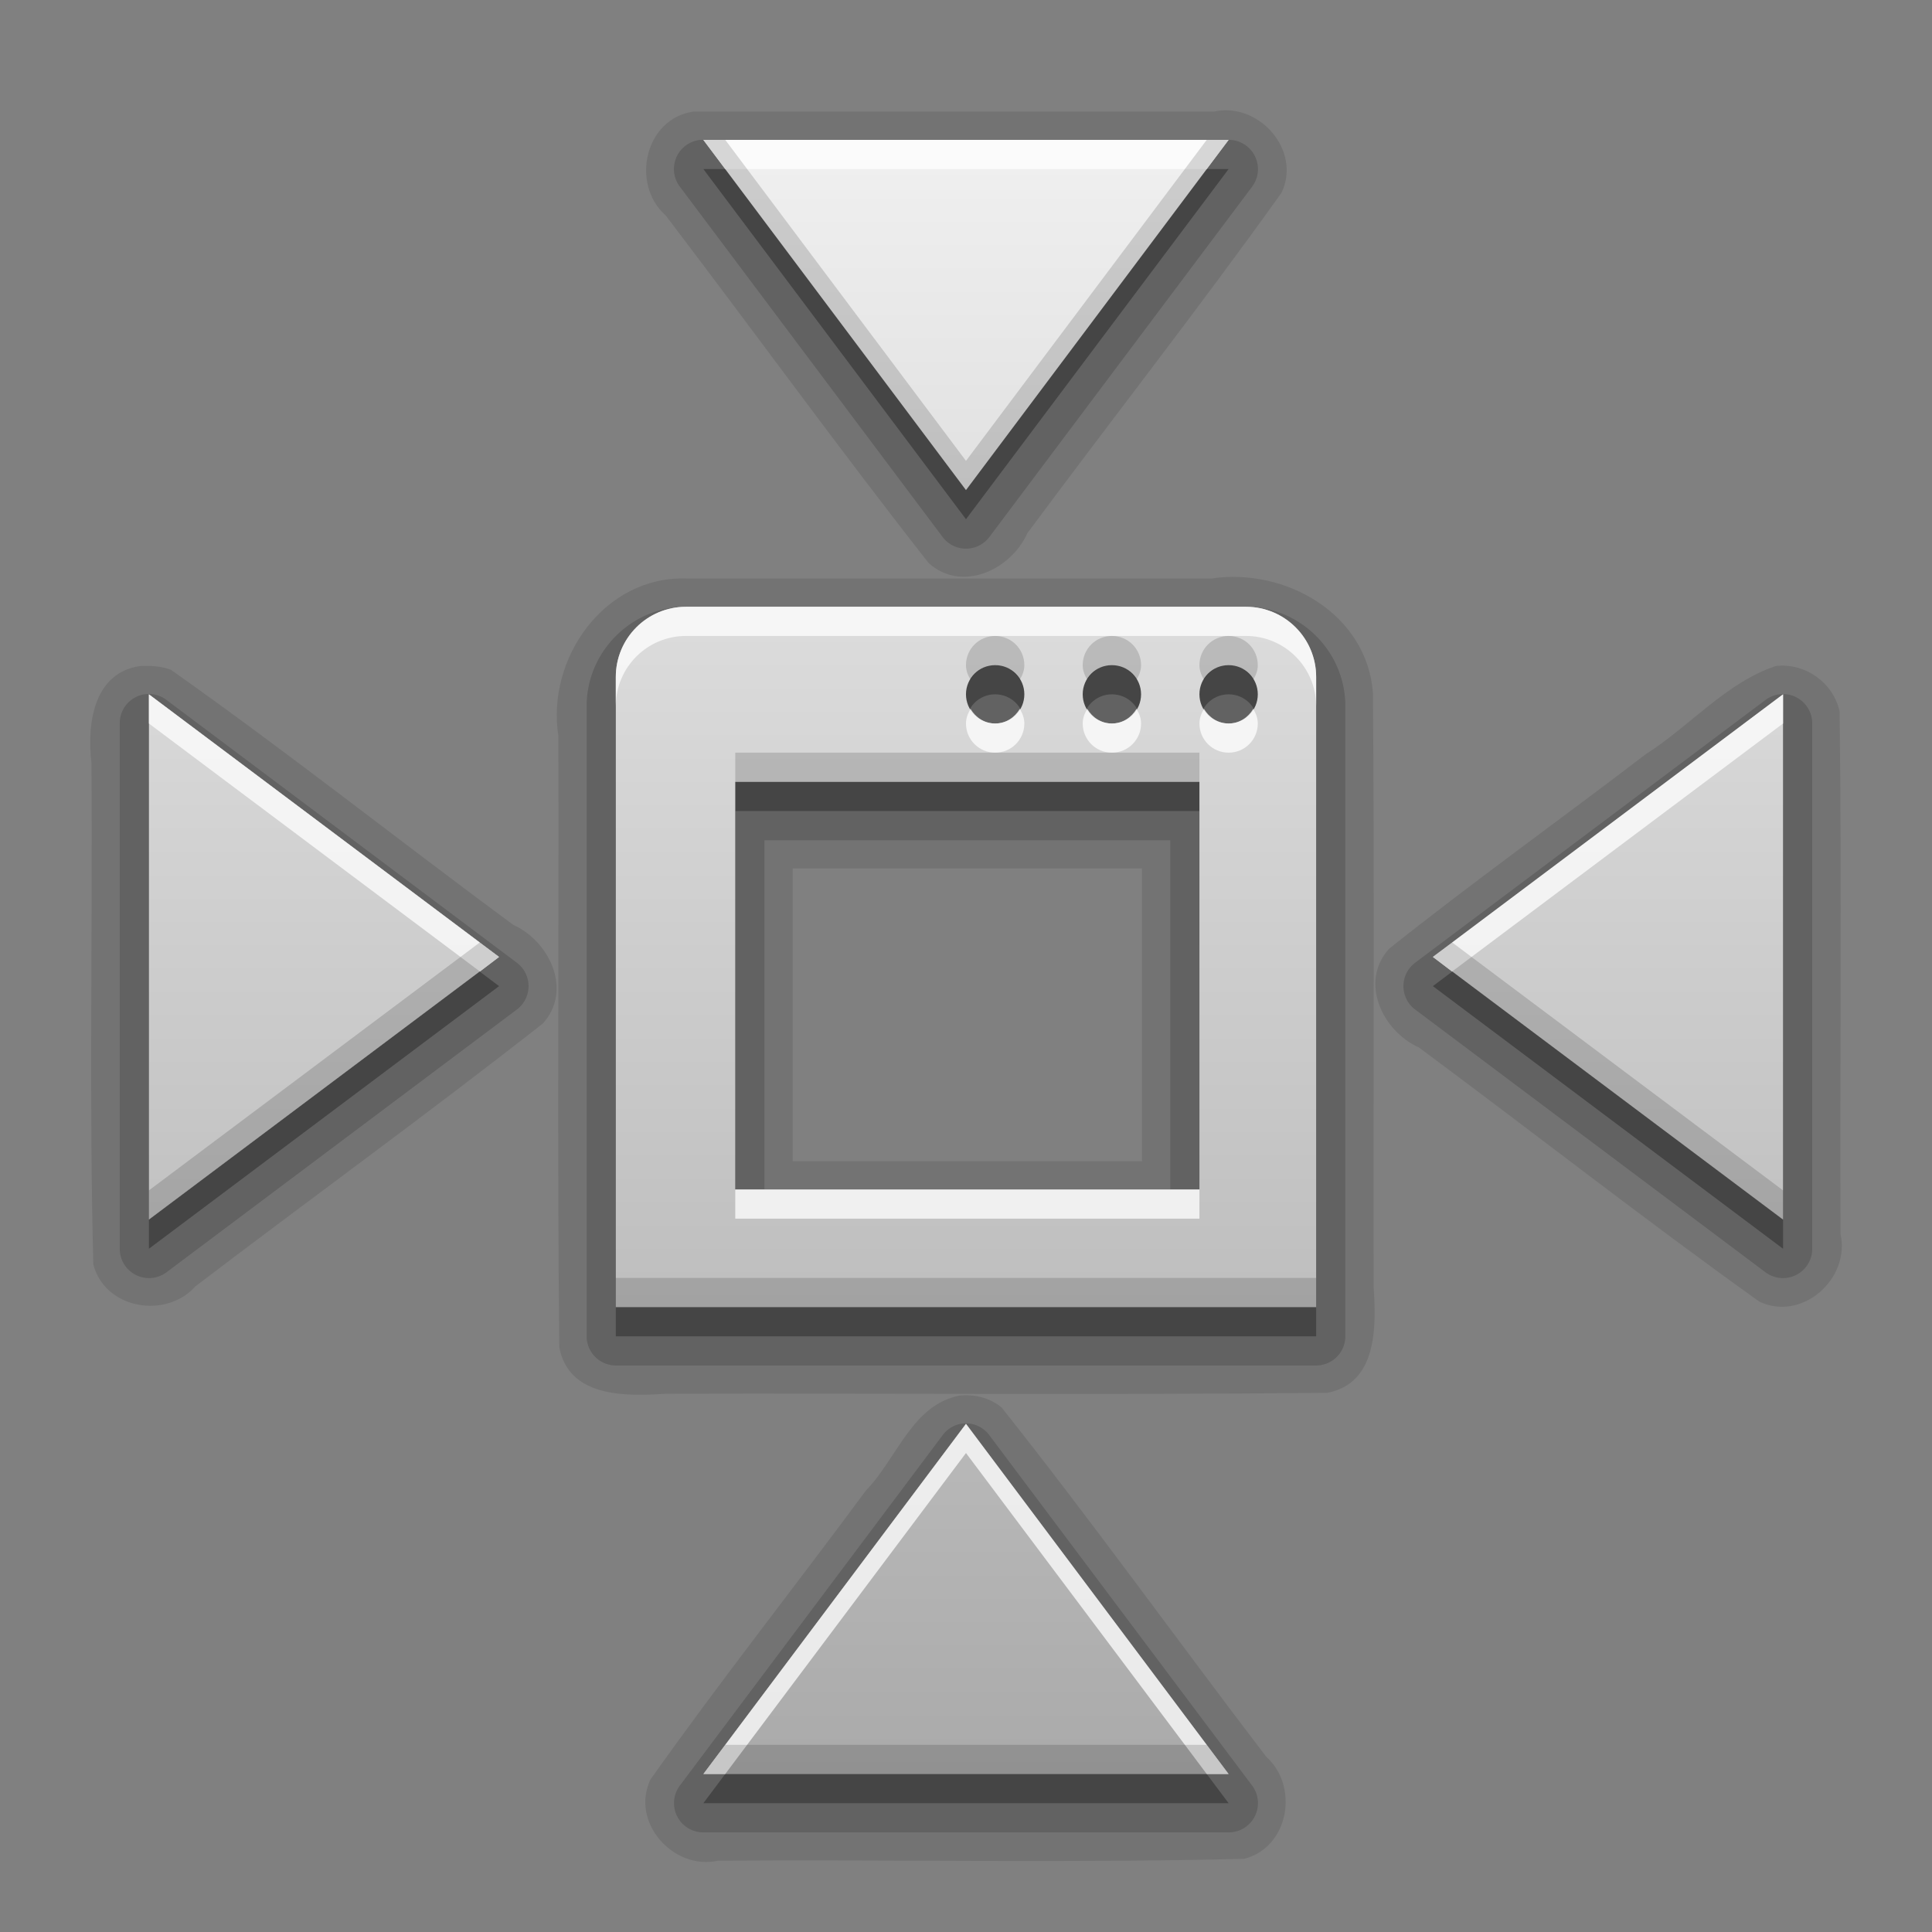 <?xml version="1.0" encoding="UTF-8" standalone="no"?>
<!-- Created with Inkscape (http://www.inkscape.org/) -->

<svg
   version="1.0"
   width="96"
   height="96"
   id="svg2408"
   sodipodi:docname="gtk-leave-fullscreen.svg"
   inkscape:version="1.2.2 (b0a8486541, 2022-12-01)"
   xmlns:inkscape="http://www.inkscape.org/namespaces/inkscape"
   xmlns:sodipodi="http://sodipodi.sourceforge.net/DTD/sodipodi-0.dtd"
   xmlns:xlink="http://www.w3.org/1999/xlink"
   xmlns="http://www.w3.org/2000/svg"
   xmlns:svg="http://www.w3.org/2000/svg"
   xmlns:rdf="http://www.w3.org/1999/02/22-rdf-syntax-ns#"
   xmlns:cc="http://creativecommons.org/ns#"
   xmlns:dc="http://purl.org/dc/elements/1.1/">
  <rect width="100%" height="100%" fill="#808080" stroke="none"/>
  <sodipodi:namedview
     id="namedview14118"
     pagecolor="#ffffff"
     bordercolor="#666666"
     borderopacity="1.0"
     inkscape:showpageshadow="2"
     inkscape:pageopacity="0.0"
     inkscape:pagecheckerboard="0"
     inkscape:deskcolor="#d1d1d1"
     showgrid="false"
     inkscape:zoom="2.4583333"
     inkscape:cx="39.661017"
     inkscape:cy="48"
     inkscape:window-width="1872"
     inkscape:window-height="1011"
     inkscape:window-x="48"
     inkscape:window-y="0"
     inkscape:window-maximized="1"
     inkscape:current-layer="layer3" />
  <defs
     id="defs2410">
    <linearGradient
       id="linearGradient3637">
      <stop
         id="stop3639"
         style="stop-color:#f0f0f0;stop-opacity:1"
         offset="0" />
      <stop
         id="stop3641"
         style="stop-color:#dcdcdc;stop-opacity:1"
         offset="1" />
    </linearGradient>
    <linearGradient
       x1="45.448"
       y1="92.54"
       x2="45.448"
       y2="7.017"
       id="ButtonShadow"
       gradientUnits="userSpaceOnUse"
       gradientTransform="scale(1.006,0.994)">
      <stop
         id="stop3750"
         style="stop-color:#000000;stop-opacity:1"
         offset="0" />
      <stop
         id="stop3752"
         style="stop-color:#000000;stop-opacity:0.588"
         offset="1" />
    </linearGradient>
    <linearGradient
       id="linearGradient3737">
      <stop
         id="stop3739"
         style="stop-color:#ffffff;stop-opacity:1"
         offset="0" />
      <stop
         id="stop3741"
         style="stop-color:#ffffff;stop-opacity:0"
         offset="1" />
    </linearGradient>
    <filter
       color-interpolation-filters="sRGB"
       id="filter3174"
       x="-0.048"
       y="-0.048"
       width="1.095"
       height="1.097">
      <feGaussianBlur
         id="feGaussianBlur3176"
         stdDeviation="1.71" />
    </filter>
    <linearGradient
       x1="36.357"
       y1="6"
       x2="36.357"
       y2="63.893"
       id="linearGradient3188"
       xlink:href="#linearGradient3737"
       gradientUnits="userSpaceOnUse" />
    <filter
       x="-0.196"
       y="-0.196"
       width="1.392"
       height="1.392"
       color-interpolation-filters="sRGB"
       id="filter3794">
      <feGaussianBlur
         id="feGaussianBlur3796"
         stdDeviation="5.28" />
    </filter>
    <linearGradient
       x1="48"
       y1="20.221"
       x2="48"
       y2="138.661"
       id="linearGradient3613"
       xlink:href="#linearGradient3737"
       gradientUnits="userSpaceOnUse" />
    <radialGradient
       cx="48"
       cy="90.172"
       r="42"
       fx="48"
       fy="90.172"
       id="radialGradient3619"
       xlink:href="#linearGradient3737"
       gradientUnits="userSpaceOnUse"
       gradientTransform="matrix(1.157,0,0,0.996,-7.551,0.197)" />
    <clipPath
       id="clipPath3613">
      <rect
         width="84"
         height="84"
         rx="6"
         ry="6"
         x="6"
         y="6"
         id="rect3615"
         style="fill:#ffffff;fill-opacity:1;fill-rule:nonzero;stroke:none" />
    </clipPath>
    <clipPath
       id="clipPath3625">
      <path
         d="M 0,0 0,96 96,96 96,0 0,0 z m 12,6 72,0 c 3.324,0 6,2.676 6,6 l 0,72 c 0,3.324 -2.676,6 -6,6 L 12,90 C 8.676,90 6,87.324 6,84 L 6,12 C 6,8.676 8.676,6 12,6 z"
         inkscape:connector-curvature="0"
         id="path3627"
         style="fill:#ffffff;fill-opacity:1;stroke:none" />
    </clipPath>
    <linearGradient
       x1="44.512"
       y1="6"
       x2="44.512"
       y2="90.015"
       id="linearGradient3643"
       xlink:href="#linearGradient3637"
       gradientUnits="userSpaceOnUse" />
    <linearGradient
       id="linearGradient4081">
      <stop
         id="stop4083"
         style="stop-color:#aaaaaa;stop-opacity:1"
         offset="0" />
      <stop
         id="stop4085"
         style="stop-color:#f0f0f0;stop-opacity:1"
         offset="1" />
    </linearGradient>
    <linearGradient
       x1="45.448"
       y1="92.54"
       x2="45.448"
       y2="7.017"
       id="ButtonShadow-0"
       gradientUnits="userSpaceOnUse"
       gradientTransform="matrix(1.006,0,0,0.994,100,0)">
      <stop
         id="stop3750-8"
         style="stop-color:#000000;stop-opacity:1"
         offset="0" />
      <stop
         id="stop3752-5"
         style="stop-color:#000000;stop-opacity:0.588"
         offset="1" />
    </linearGradient>
    <linearGradient
       x1="32.251"
       y1="6.132"
       x2="32.251"
       y2="90.239"
       id="linearGradient3780"
       xlink:href="#ButtonShadow-0"
       gradientUnits="userSpaceOnUse"
       gradientTransform="matrix(1.024,0,0,-1.012,-1.143,98.071)" />
    <linearGradient
       x1="32.251"
       y1="6.132"
       x2="32.251"
       y2="90.239"
       id="linearGradient3772"
       xlink:href="#ButtonShadow-0"
       gradientUnits="userSpaceOnUse"
       gradientTransform="matrix(1.024,0,0,-1.012,-1.143,98.071)" />
    <linearGradient
       x1="32.251"
       y1="6.132"
       x2="32.251"
       y2="90.239"
       id="linearGradient3725-6"
       xlink:href="#ButtonShadow-0"
       gradientUnits="userSpaceOnUse"
       gradientTransform="matrix(1.024,0,0,-1.012,-1.143,98.071)" />
    <linearGradient
       x1="32.251"
       y1="6.132"
       x2="32.251"
       y2="90.239"
       id="linearGradient3721"
       xlink:href="#ButtonShadow-0"
       gradientUnits="userSpaceOnUse"
       gradientTransform="matrix(1,0,0,-1,0,97)" />
    <linearGradient
       x1="32.251"
       y1="6.132"
       x2="32.251"
       y2="90.239"
       id="linearGradient3289"
       xlink:href="#ButtonShadow-0"
       gradientUnits="userSpaceOnUse"
       gradientTransform="matrix(1.024,0,0,-1.012,-1.143,98.071)" />
    <linearGradient
       x1="36.357"
       y1="6"
       x2="36.357"
       y2="63.893"
       id="linearGradient3188-3"
       xlink:href="#linearGradient3737-9"
       gradientUnits="userSpaceOnUse" />
    <linearGradient
       id="linearGradient3737-9">
      <stop
         id="stop3739-1"
         style="stop-color:#ffffff;stop-opacity:1"
         offset="0" />
      <stop
         id="stop3741-1"
         style="stop-color:#ffffff;stop-opacity:0"
         offset="1" />
    </linearGradient>
    <radialGradient
       cx="48"
       cy="90.172"
       r="42"
       fx="48"
       fy="90.172"
       id="radialGradient3619-1"
       xlink:href="#linearGradient3737-9"
       gradientUnits="userSpaceOnUse"
       gradientTransform="matrix(1.157,0,0,0.996,-7.551,0.197)" />
    <linearGradient
       x1="56"
       y1="-26"
       x2="56"
       y2="30"
       id="linearGradient3201"
       xlink:href="#linearGradient4081"
       gradientUnits="userSpaceOnUse"
       gradientTransform="matrix(1.45,0,0,-1.45,-21.601,50.45)" />
  </defs>
  <g
     id="layer2"
     style="display:none">
    <rect
       width="86"
       height="85"
       rx="6"
       ry="6"
       x="5"
       y="7"
       clip-path="url(#clipPath3625)"
       id="rect3745"
       style="opacity:0.9;fill:url(#ButtonShadow);fill-opacity:1;fill-rule:nonzero;stroke:none;filter:url(#filter3174)" />
  </g>
  <g
     id="layer4"
     style="display:none">
    <path
       d="M 12,3.969 C 6.489,3.969 1.969,8.489 1.969,14 v 71 c 0,5.511 4.52,10.031 10.031,10.031 h 72 c 5.511,0 10.031,-4.52 10.031,-10.031 V 14 C 94.031,8.489 89.511,3.969 84,3.969 Z M 12,6 h 72 c 3.324,0 6,2.676 6,6 v 72 c 0,3.324 -2.676,6 -6,6 H 12 C 8.676,90 6,87.324 6,84 V 12 C 6,8.676 8.676,6 12,6 Z"
       inkscape:connector-curvature="0"
       id="path3786"
       style="display:inline;opacity:0.08;fill:url(#linearGradient3289);fill-opacity:1;fill-rule:nonzero;stroke:none" />
    <path
       d="M 12,4.969 C 7.028,4.969 2.969,9.028 2.969,14 v 71 c 0,4.972 4.06,9.031 9.031,9.031 h 72 c 4.972,0 9.031,-4.06 9.031,-9.031 V 14 C 93.031,9.028 88.972,4.969 84,4.969 Z M 12,6 h 72 c 3.324,0 6,2.676 6,6 v 72 c 0,3.324 -2.676,6 -6,6 H 12 C 8.676,90 6,87.324 6,84 V 12 C 6,8.676 8.676,6 12,6 Z"
       inkscape:connector-curvature="0"
       id="path3778"
       style="display:inline;opacity:0.1;fill:url(#linearGradient3780);fill-opacity:1;fill-rule:nonzero;stroke:none" />
    <path
       d="M 11.188,6.031 C 7.16,6.442 4,9.866 4,14 v 71 c 0,4.409 3.591,8 8,8 h 72 c 4.409,0 8,-3.591 8,-8 V 14 C 92,9.803 88.741,6.354 84.625,6.031 87.658,6.337 90,8.884 90,12 v 72 c 0,3.324 -2.676,6 -6,6 H 12 C 8.676,90 6,87.324 6,84 V 12 c 0,-3.116 2.342,-5.663 5.375,-5.969 -0.062,0.005 -0.126,-0.006 -0.188,0 z"
       inkscape:connector-curvature="0"
       id="path3770"
       style="display:inline;opacity:0.2;fill:url(#linearGradient3772);fill-opacity:1;fill-rule:nonzero;stroke:none" />
    <path
       d="M 6.438,9.75 C 5.538,10.927 5,12.397 5,14 v 71 c 0,3.878 3.122,7 7,7 h 72 c 3.878,0 7,-3.122 7,-7 V 14 C 91,12.397 90.462,10.927 89.562,9.75 89.842,10.444 90,11.204 90,12 v 72 c 0,3.324 -2.676,6 -6,6 H 12 C 8.676,90 6,87.324 6,84 V 12 C 6,11.204 6.158,10.444 6.438,9.75 Z"
       inkscape:connector-curvature="0"
       id="rect3723"
       style="display:inline;opacity:0.3;fill:url(#linearGradient3725-6);fill-opacity:1;fill-rule:nonzero;stroke:none" />
    <path
       d="m 6,84 v 1 c 0,3.324 2.676,6 6,6 h 72 c 3.324,0 6,-2.676 6,-6 v -1 c 0,3.324 -2.676,6 -6,6 H 12 C 8.676,90 6,87.324 6,84 Z"
       inkscape:connector-curvature="0"
       id="rect3716"
       style="display:inline;opacity:0.45;fill:url(#linearGradient3721);fill-opacity:1;fill-rule:nonzero;stroke:none" />
  </g>
  <g
     id="layer1"
     style="display:none">
    <rect
       width="76"
       height="76"
       rx="5.429"
       ry="5.429"
       x="10"
       y="10"
       id="rect2419"
       style="opacity:0.7;fill:#000000;fill-opacity:1;fill-rule:nonzero;stroke:none" />
    <path
       d="m 14,10 c -2.216,0 -4,1.784 -4,4 l 0,68 c 0,2.216 1.784,4 4,4 l 68,0 c 2.216,0 4,-1.784 4,-4 l 0,-68 c 0,-2.216 -1.784,-4 -4,-4 l -68,0 z m 0,3.062 68,0 c 0.579,0 0.938,0.359 0.938,0.938 l 0,68 c 0,0.579 -0.359,0.938 -0.938,0.938 l -68,0 c -0.579,0 -0.938,-0.359 -0.938,-0.938 l 0,-68 c 0,-0.579 0.359,-0.938 0.938,-0.938 z"
       inkscape:connector-curvature="0"
       id="rect3726"
       style="opacity:0.08;fill:#000000;fill-opacity:1;fill-rule:nonzero;stroke:none" />
    <path
       d="M 12,6 C 8.676,6 6,8.676 6,12 l 0,72 c 0,3.324 2.676,6 6,6 l 72,0 c 3.324,0 6,-2.676 6,-6 L 90,12 C 90,8.676 87.324,6 84,6 L 12,6 z m 2,4 68,0 c 2.216,0 4,1.784 4,4 l 0,68 c 0,2.216 -1.784,4 -4,4 l -68,0 c -2.216,0 -4,-1.784 -4,-4 l 0,-68 c 0,-2.216 1.784,-4 4,-4 z"
       inkscape:connector-curvature="0"
       id="rect3629"
       style="fill:url(#linearGradient3643);fill-opacity:1;fill-rule:nonzero;stroke:none" />
    <path
       d="M 12,6 C 8.676,6 6,8.676 6,12 l 0,2 0,68 0,2 c 0,0.335 0.041,0.651 0.094,0.969 0.049,0.296 0.097,0.597 0.188,0.875 0.01,0.03 0.021,0.064 0.031,0.094 0.099,0.288 0.235,0.547 0.375,0.812 0.145,0.274 0.316,0.536 0.5,0.781 0.184,0.246 0.374,0.473 0.594,0.688 0.44,0.428 0.943,0.815 1.5,1.094 0.279,0.14 0.573,0.247 0.875,0.344 -0.256,-0.1 -0.487,-0.236 -0.719,-0.375 -0.007,-0.004 -0.024,0.004 -0.031,0 -0.032,-0.019 -0.062,-0.043 -0.094,-0.062 -0.12,-0.077 -0.231,-0.164 -0.344,-0.25 -0.106,-0.081 -0.213,-0.161 -0.312,-0.25 C 8.478,88.557 8.309,88.373 8.156,88.188 8.049,88.057 7.938,87.922 7.844,87.781 7.819,87.743 7.805,87.695 7.781,87.656 7.716,87.553 7.651,87.452 7.594,87.344 7.493,87.149 7.388,86.928 7.312,86.719 7.305,86.697 7.289,86.678 7.281,86.656 7.249,86.564 7.245,86.469 7.219,86.375 7.188,86.268 7.148,86.172 7.125,86.062 7.052,85.721 7,85.364 7,85 L 7,83 7,15 7,13 C 7,10.218 9.218,8 12,8 l 2,0 68,0 2,0 c 2.782,0 5,2.218 5,5 l 0,2 0,68 0,2 c 0,0.364 -0.052,0.721 -0.125,1.062 -0.044,0.207 -0.088,0.398 -0.156,0.594 -0.008,0.022 -0.023,0.041 -0.031,0.062 -0.063,0.174 -0.138,0.367 -0.219,0.531 -0.042,0.083 -0.079,0.17 -0.125,0.25 -0.055,0.097 -0.127,0.188 -0.188,0.281 -0.094,0.141 -0.205,0.276 -0.312,0.406 -0.143,0.174 -0.303,0.347 -0.469,0.5 -0.011,0.01 -0.02,0.021 -0.031,0.031 -0.138,0.126 -0.285,0.234 -0.438,0.344 -0.103,0.073 -0.204,0.153 -0.312,0.219 -0.007,0.004 -0.024,-0.004 -0.031,0 -0.232,0.139 -0.463,0.275 -0.719,0.375 0.302,-0.097 0.596,-0.204 0.875,-0.344 0.557,-0.279 1.06,-0.666 1.5,-1.094 0.22,-0.214 0.409,-0.442 0.594,-0.688 0.184,-0.246 0.355,-0.508 0.5,-0.781 0.14,-0.265 0.276,-0.525 0.375,-0.812 0.01,-0.031 0.021,-0.063 0.031,-0.094 0.09,-0.278 0.139,-0.579 0.188,-0.875 C 89.959,84.651 90,84.335 90,84 l 0,-2 0,-68 0,-2 C 90,8.676 87.324,6 84,6 L 12,6 z"
       inkscape:connector-curvature="0"
       id="rect3728"
       style="fill:url(#linearGradient3188);fill-opacity:1;fill-rule:nonzero;stroke:none" />
    <path
       d="M 12,90 C 8.676,90 6,87.324 6,84 L 6,82 6,14 6,12 c 0,-0.335 0.041,-0.651 0.094,-0.969 0.049,-0.296 0.097,-0.597 0.188,-0.875 C 6.291,10.126 6.302,10.093 6.312,10.062 6.411,9.775 6.547,9.515 6.688,9.25 6.832,8.976 7.003,8.714 7.188,8.469 7.372,8.223 7.561,7.995 7.781,7.781 8.221,7.353 8.724,6.967 9.281,6.688 9.56,6.548 9.855,6.441 10.156,6.344 9.9,6.444 9.67,6.58 9.438,6.719 c -0.007,0.004 -0.024,-0.004 -0.031,0 -0.032,0.019 -0.062,0.043 -0.094,0.062 -0.12,0.077 -0.231,0.164 -0.344,0.25 -0.106,0.081 -0.213,0.161 -0.312,0.25 C 8.478,7.443 8.309,7.627 8.156,7.812 8.049,7.943 7.938,8.078 7.844,8.219 7.819,8.257 7.805,8.305 7.781,8.344 7.716,8.447 7.651,8.548 7.594,8.656 7.493,8.851 7.388,9.072 7.312,9.281 7.305,9.303 7.289,9.322 7.281,9.344 7.249,9.436 7.245,9.531 7.219,9.625 7.188,9.732 7.148,9.828 7.125,9.938 7.052,10.279 7,10.636 7,11 l 0,2 0,68 0,2 c 0,2.782 2.218,5 5,5 l 2,0 68,0 2,0 c 2.782,0 5,-2.218 5,-5 l 0,-2 0,-68 0,-2 C 89,10.636 88.948,10.279 88.875,9.938 88.831,9.731 88.787,9.54 88.719,9.344 88.711,9.322 88.695,9.303 88.688,9.281 88.625,9.108 88.549,8.914 88.469,8.75 88.427,8.667 88.39,8.58 88.344,8.5 88.289,8.403 88.217,8.312 88.156,8.219 88.062,8.078 87.951,7.943 87.844,7.812 87.701,7.638 87.541,7.466 87.375,7.312 87.364,7.302 87.355,7.291 87.344,7.281 87.205,7.156 87.059,7.047 86.906,6.938 86.804,6.864 86.702,6.784 86.594,6.719 c -0.007,-0.004 -0.024,0.004 -0.031,0 -0.232,-0.139 -0.463,-0.275 -0.719,-0.375 0.302,0.097 0.596,0.204 0.875,0.344 0.557,0.279 1.06,0.666 1.5,1.094 0.22,0.214 0.409,0.442 0.594,0.688 0.184,0.246 0.355,0.508 0.5,0.781 0.14,0.265 0.276,0.525 0.375,0.812 0.01,0.031 0.021,0.063 0.031,0.094 0.09,0.278 0.139,0.579 0.188,0.875 C 89.959,11.349 90,11.665 90,12 l 0,2 0,68 0,2 c 0,3.324 -2.676,6 -6,6 l -72,0 z"
       inkscape:connector-curvature="0"
       id="path3615"
       style="opacity:0.6;fill:url(#radialGradient3619);fill-opacity:1;fill-rule:nonzero;stroke:none" />
    <path
       d="m 14.089,10 c -2.216,0 -4,1.784 -4,4 l 0,68 c 0,2.216 1.784,4 4,4 l 68,0 c 2.216,0 4,-1.784 4,-4 l 0,-68 c 0,-2.216 -1.784,-4 -4,-4 l -68,0 z m 0,2 68,0 c 1.14,0 2,0.86 2,2 l 0,68 c 0,1.14 -0.86,2 -2,2 l -68,0 c -1.14,0 -2,-0.86 -2,-2 l 0,-68 c 0,-1.14 0.86,-2 2,-2 z"
       inkscape:connector-curvature="0"
       id="path3709"
       style="opacity:0.16;fill:#000000;fill-opacity:1;fill-rule:nonzero;stroke:none" />
    <path
       d="m 14,10 c -2.216,0 -4,1.784 -4,4 l 0,68 c 0,2.216 1.784,4 4,4 l 68,0 c 2.216,0 4,-1.784 4,-4 l 0,-68 c 0,-2.216 -1.784,-4 -4,-4 l -68,0 z m 0,1 68,0 c 1.674,0 3,1.326 3,3 l 0,68 c 0,1.674 -1.326,3 -3,3 l -68,0 c -1.674,0 -3,-1.326 -3,-3 l 0,-68 c 0,-1.674 1.326,-3 3,-3 z"
       inkscape:connector-curvature="0"
       id="path3707"
       style="opacity:0.36;fill:#000000;fill-opacity:1;fill-rule:nonzero;stroke:none" />
  </g>
  <g
     id="layer9"
     style="display:none">
    <rect
       width="84"
       height="84"
       rx="6"
       ry="6"
       x="6"
       y="6"
       id="rect2419-2"
       style="display:inline;opacity:0.6;fill:#000000;fill-opacity:1;fill-rule:nonzero;stroke:none" />
    <path
       d="M 12,6 C 8.676,6 6,8.676 6,12 v 2 68 2 c 0,0.335 0.041,0.651 0.094,0.969 0.049,0.296 0.097,0.597 0.188,0.875 0.01,0.03 0.021,0.064 0.031,0.094 0.099,0.288 0.235,0.547 0.375,0.812 0.145,0.274 0.316,0.536 0.5,0.781 0.184,0.246 0.374,0.473 0.594,0.688 0.44,0.428 0.943,0.815 1.5,1.094 0.279,0.14 0.573,0.247 0.875,0.344 -0.256,-0.1 -0.487,-0.236 -0.719,-0.375 -0.007,-0.004 -0.024,0.004 -0.031,0 -0.032,-0.019 -0.062,-0.043 -0.094,-0.062 -0.12,-0.077 -0.231,-0.164 -0.344,-0.25 -0.106,-0.081 -0.213,-0.161 -0.312,-0.25 C 8.478,88.557 8.309,88.373 8.156,88.188 8.049,88.057 7.938,87.922 7.844,87.781 7.819,87.743 7.805,87.695 7.781,87.656 7.716,87.553 7.651,87.452 7.594,87.344 7.493,87.149 7.388,86.928 7.312,86.719 7.305,86.697 7.289,86.678 7.281,86.656 7.249,86.564 7.245,86.469 7.219,86.375 7.188,86.268 7.148,86.172 7.125,86.062 7.052,85.721 7,85.364 7,85 V 83 15 13 C 7,10.218 9.218,8 12,8 h 2 68 2 c 2.782,0 5,2.218 5,5 v 2 68 2 c 0,0.364 -0.052,0.721 -0.125,1.062 -0.044,0.207 -0.088,0.398 -0.156,0.594 -0.008,0.022 -0.023,0.041 -0.031,0.062 -0.063,0.174 -0.138,0.367 -0.219,0.531 -0.042,0.083 -0.079,0.17 -0.125,0.25 -0.055,0.097 -0.127,0.188 -0.188,0.281 -0.094,0.141 -0.205,0.276 -0.312,0.406 -0.143,0.174 -0.303,0.347 -0.469,0.5 -0.011,0.01 -0.02,0.021 -0.031,0.031 -0.138,0.126 -0.285,0.234 -0.438,0.344 -0.103,0.073 -0.204,0.153 -0.312,0.219 -0.007,0.004 -0.024,-0.004 -0.031,0 -0.232,0.139 -0.463,0.275 -0.719,0.375 0.302,-0.097 0.596,-0.204 0.875,-0.344 0.557,-0.279 1.06,-0.666 1.5,-1.094 0.22,-0.214 0.409,-0.442 0.594,-0.688 0.184,-0.246 0.355,-0.508 0.5,-0.781 0.14,-0.265 0.276,-0.525 0.375,-0.812 0.01,-0.031 0.021,-0.063 0.031,-0.094 0.09,-0.278 0.139,-0.579 0.188,-0.875 C 89.959,84.651 90,84.335 90,84 V 82 14 12 C 90,8.676 87.324,6 84,6 Z"
       inkscape:connector-curvature="0"
       id="rect3728-8"
       style="display:inline;opacity:0.01;fill:url(#linearGradient3188-3);fill-opacity:1;fill-rule:nonzero;stroke:none" />
    <path
       d="M 12,90 C 8.676,90 6,87.324 6,84 V 82 14 12 c 0,-0.335 0.041,-0.651 0.094,-0.969 0.049,-0.296 0.097,-0.597 0.188,-0.875 C 6.291,10.126 6.302,10.093 6.312,10.062 6.411,9.775 6.547,9.515 6.688,9.25 6.832,8.976 7.003,8.714 7.188,8.469 7.372,8.223 7.561,7.995 7.781,7.781 8.221,7.353 8.724,6.967 9.281,6.688 9.56,6.548 9.855,6.441 10.156,6.344 9.9,6.444 9.67,6.58 9.438,6.719 c -0.007,0.004 -0.024,-0.004 -0.031,0 -0.032,0.019 -0.062,0.043 -0.094,0.062 -0.12,0.077 -0.231,0.164 -0.344,0.25 -0.106,0.081 -0.213,0.161 -0.312,0.25 C 8.478,7.443 8.309,7.627 8.156,7.812 8.049,7.943 7.938,8.078 7.844,8.219 7.819,8.257 7.805,8.305 7.781,8.344 7.716,8.447 7.651,8.548 7.594,8.656 7.493,8.851 7.388,9.072 7.312,9.281 7.305,9.303 7.289,9.322 7.281,9.344 7.249,9.436 7.245,9.531 7.219,9.625 7.188,9.732 7.148,9.828 7.125,9.938 7.052,10.279 7,10.636 7,11 v 2 68 2 c 0,2.782 2.218,5 5,5 h 2 68 2 c 2.782,0 5,-2.218 5,-5 V 81 13 11 C 89,10.636 88.948,10.279 88.875,9.938 88.831,9.731 88.787,9.54 88.719,9.344 88.711,9.322 88.695,9.303 88.688,9.281 88.625,9.108 88.549,8.914 88.469,8.75 88.427,8.667 88.39,8.58 88.344,8.5 88.289,8.403 88.217,8.312 88.156,8.219 88.062,8.078 87.951,7.943 87.844,7.812 87.701,7.638 87.541,7.466 87.375,7.312 87.364,7.302 87.355,7.291 87.344,7.281 87.205,7.156 87.059,7.047 86.906,6.938 86.804,6.864 86.702,6.784 86.594,6.719 c -0.007,-0.004 -0.024,0.004 -0.031,0 -0.232,-0.139 -0.463,-0.275 -0.719,-0.375 0.302,0.097 0.596,0.204 0.875,0.344 0.557,0.279 1.06,0.666 1.5,1.094 0.22,0.214 0.409,0.442 0.594,0.688 0.184,0.246 0.355,0.508 0.5,0.781 0.14,0.265 0.276,0.525 0.375,0.812 0.01,0.031 0.021,0.063 0.031,0.094 0.09,0.278 0.139,0.579 0.188,0.875 C 89.959,11.349 90,11.665 90,12 v 2 68 2 c 0,3.324 -2.676,6 -6,6 z"
       inkscape:connector-curvature="0"
       id="path3615-2"
       style="display:inline;opacity:0.15;fill:url(#radialGradient3619-1);fill-opacity:1;fill-rule:nonzero;stroke:none" />
  </g>
  <g
     id="layer5"
     style="display:none">
    <rect
       width="66"
       height="66"
       rx="12"
       ry="12"
       x="15"
       y="15"
       clip-path="url(#clipPath3613)"
       id="rect3171"
       style="opacity:0.1;fill:url(#linearGradient3613);fill-opacity:1;fill-rule:nonzero;stroke:#ffffff;stroke-width:0.5;stroke-linecap:round;stroke-linejoin:miter;stroke-miterlimit:4;stroke-opacity:1;stroke-dasharray:none;stroke-dashoffset:0;filter:url(#filter3794)" />
  </g>
  <g
     id="layer3"
     style="display:inline">
    <path
       d="m 34.451,5.545 c -2.408,0.347 -3.132,3.606 -1.369,5.166 4.368,5.734 8.63,11.622 13.06,17.264 1.647,1.492 4.09,0.339 4.907,-1.481 C 55.236,20.844 59.601,15.285 63.678,9.578 64.688,7.462 62.547,5.048 60.312,5.545 c -8.62,1.5e-6 -17.241,-2.9e-6 -25.861,0 z m -0.362,23.2 c -4.074,-0.121 -6.947,3.993 -6.344,7.819 0.03,10.125 -0.061,20.261 0.045,30.38 0.475,2.499 3.28,2.441 5.268,2.311 10.961,-0.03 21.931,0.061 32.886,-0.045 2.499,-0.475 2.441,-3.28 2.311,-5.268 -0.022,-9.832 0.044,-19.667 -0.033,-29.497 -0.29,-3.954 -4.371,-6.249 -8.031,-5.699 -8.7,0 -17.401,0 -26.101,0 z m -27.142,4.35 c -2.322,0.348 -2.629,2.917 -2.402,4.821 0.061,8.298 -0.122,16.623 0.091,24.904 0.569,2.232 3.608,2.741 5.075,1.097 C 15.445,59.55 21.332,55.288 26.974,50.858 28.466,49.211 27.313,46.767 25.494,45.95 19.81,41.754 14.24,37.334 8.487,33.277 7.99,33.094 7.476,33.073 6.946,33.095 Z m 81.291,0 c -2.478,0.826 -4.275,2.997 -6.468,4.385 -4.227,3.236 -8.61,6.363 -12.745,9.662 -1.492,1.647 -0.339,4.09 1.481,4.907 5.65,4.187 11.209,8.552 16.916,12.628 2.116,1.01 4.53,-1.131 4.033,-3.366 -0.031,-8.648 0.061,-17.316 -0.045,-25.952 -0.303,-1.431 -1.707,-2.432 -3.172,-2.266 z M 39.39,43.155 c 5.785,0 11.57,0 17.355,0 0,4.848 0,9.697 0,14.545 -5.785,0 -11.57,0 -17.355,0 0,-4.848 0,-9.697 0,-14.545 z m 8.292,26.191 c -2.364,0.456 -3.118,3.141 -4.653,4.715 -3.546,4.799 -7.272,9.506 -10.708,14.362 -1.01,2.116 1.131,4.53 3.366,4.033 8.707,-0.061 17.442,0.122 26.133,-0.091 2.232,-0.569 2.741,-3.608 1.097,-5.075 C 58.514,81.528 54.257,75.586 49.767,69.934 49.184,69.451 48.426,69.275 47.682,69.345 Z"
       inkscape:connector-curvature="0"
       id="path3999"
       style="display:inline;opacity:0.1;fill:#000000;fill-opacity:1;stroke:none;stroke-width:1.45" />
    <path
       d="M 34.814,6.95 A 1.454,1.454 0 0 0 33.771,9.261 l 13.05,17.4 a 1.454,1.454 0 0 0 2.356,0 L 62.228,9.261 A 1.454,1.454 0 0 0 61.049,6.95 h -26.1 a 1.454,1.454 0 0 0 -0.136,0 z m -0.725,23.2 c -2.713,4e-6 -4.939,2.226 -4.939,4.939 V 66.4 a 1.454,1.454 0 0 0 1.45,1.45 h 34.8 a 1.454,1.454 0 0 0 1.45,-1.45 V 35.089 C 66.849,32.376 64.623,30.15 61.91,30.15 Z M 7.173,34.5 a 1.454,1.454 0 0 0 -1.223,1.45 v 26.1 a 1.454,1.454 0 0 0 2.311,1.178 l 17.4,-13.05 a 1.454,1.454 0 0 0 0,-2.356 l -17.4,-13.05 A 1.454,1.454 0 0 0 7.173,34.5 Z m 81.245,0 a 1.454,1.454 0 0 0 -0.68,0.272 l -17.4,13.05 a 1.454,1.454 0 0 0 0,2.356 l 17.4,13.05 A 1.454,1.454 0 0 0 90.049,62.05 V 35.95 A 1.454,1.454 0 0 0 88.418,34.5 Z M 37.985,41.75 H 58.149 V 59.105 H 37.985 Z m 9.742,29 a 1.454,1.454 0 0 0 -0.906,0.589 l -13.05,17.4 A 1.454,1.454 0 0 0 34.949,91.05 h 26.1 A 1.454,1.454 0 0 0 62.228,88.739 L 49.178,71.339 A 1.454,1.454 0 0 0 47.728,70.75 Z"
       id="path3995"
       style="display:inline;opacity:0.15;fill:#000000;fill-opacity:1;stroke:none;stroke-width:1.45" />
    <path
       d="m 34.949,8.4 13.05,17.4 13.05,-17.4 z m -0.861,23.2 c -1.928,3e-6 -3.489,1.561 -3.489,3.489 V 66.4 h 34.8 V 35.089 C 65.399,33.161 63.838,31.6 61.91,31.6 Z m 15.361,2.9 c 0.803,0 1.45,0.647 1.45,1.45 0,0.803 -0.647,1.45 -1.45,1.45 -0.803,0 -1.45,-0.647 -1.45,-1.45 0,-0.803 0.647,-1.45 1.45,-1.45 z m 5.8,0 c 0.803,0 1.45,0.647 1.45,1.45 0,0.803 -0.647,1.45 -1.45,1.45 -0.803,0 -1.45,-0.647 -1.45,-1.45 0,-0.803 0.647,-1.45 1.45,-1.45 z m 5.8,0 c 0.803,0 1.45,0.647 1.45,1.45 0,0.803 -0.647,1.45 -1.45,1.45 -0.803,0 -1.45,-0.647 -1.45,-1.45 0,-0.803 0.647,-1.45 1.45,-1.45 z M 7.399,35.95 v 26.1 L 24.799,49 Z m 81.2,0 -17.4,13.05 17.4,13.05 z M 36.535,40.3 H 59.599 V 60.555 H 36.535 Z m 11.464,31.9 -13.05,17.4 h 26.1 z"
       inkscape:connector-curvature="0"
       id="path3989"
       style="display:inline;opacity:0.3;fill:#000000;fill-opacity:1;stroke:none;stroke-width:1.45" />
    <path
       d="m 34.949,6.95 13.05,17.4 13.05,-17.4 z m -0.861,23.2 c -1.928,3e-6 -3.489,1.561 -3.489,3.489 V 64.95 h 34.8 V 33.639 c 0,-1.928 -1.561,-3.489 -3.489,-3.489 z m 15.361,2.9 c 0.803,0 1.45,0.647 1.45,1.45 0,0.803 -0.647,1.45 -1.45,1.45 -0.803,0 -1.45,-0.647 -1.45,-1.45 0,-0.803 0.647,-1.45 1.45,-1.45 z m 5.8,0 c 0.803,0 1.45,0.647 1.45,1.45 0,0.803 -0.647,1.45 -1.45,1.45 -0.803,0 -1.45,-0.647 -1.45,-1.45 0,-0.803 0.647,-1.45 1.45,-1.45 z m 5.8,0 c 0.803,0 1.45,0.647 1.45,1.45 0,0.803 -0.647,1.45 -1.45,1.45 -0.803,0 -1.45,-0.647 -1.45,-1.45 0,-0.803 0.647,-1.45 1.45,-1.45 z M 7.399,34.5 V 60.6 L 24.799,47.55 Z m 81.2,0 -17.4,13.05 17.4,13.05 z M 36.535,38.85 H 59.599 V 59.105 H 36.535 Z m 11.464,31.9 -13.05,17.4 h 26.1 z"
       inkscape:connector-curvature="0"
       id="path2887"
       style="display:inline;fill:url(#linearGradient3201);fill-opacity:1;stroke:none;stroke-width:1.45" />
    <path
       d="m -42,18 -9,12 h 18 z m -9.594,18 C -52.923,36 -54,37.077 -54,38.406 V 60 h 24 V 38.406 C -30,37.077 -31.077,36 -32.406,36 Z M -41,38 c 0.554,0 1,0.446 1,1 0,0.554 -0.446,1 -1,1 -0.554,0 -1,-0.446 -1,-1 0,-0.554 0.446,-1 1,-1 z m 4,0 c 0.554,0 1,0.446 1,1 0,0.554 -0.446,1 -1,1 -0.554,0 -1,-0.446 -1,-1 0,-0.554 0.446,-1 1,-1 z m 4,0 c 0.554,0 1,0.446 1,1 0,0.554 -0.446,1 -1,1 -0.554,0 -1,-0.446 -1,-1 0,-0.554 0.446,-1 1,-1 z m -27,1 -12,9 12,9 z m 36,0 v 18 l 12,-9 z m -25.906,3 H -34 V 55.969 H -49.906 Z M -51,66 l 9,12 9,-12 z"
       inkscape:connector-curvature="0"
       id="path2893"
       style="display:inline;fill:#000000;fill-opacity:1;stroke:none" />
    <path
       d="m 34.949,6.95 1.087,1.45 h 23.925 l 1.087,-1.45 z m -0.861,23.2 c -1.928,3e-6 -3.489,1.561 -3.489,3.489 v 1.45 c 0,-1.928 1.561,-3.489 3.489,-3.489 h 27.822 c 1.928,0 3.489,1.561 3.489,3.489 v -1.45 c 0,-1.928 -1.561,-3.489 -3.489,-3.489 z M 7.399,34.5 v 1.45 L 23.848,48.275 24.799,47.55 Z m 81.2,0 -17.4,13.05 0.952,0.725 16.448,-12.325 z m -40.373,0.725 c -0.13,0.217 -0.227,0.453 -0.227,0.725 0,0.803 0.647,1.45 1.45,1.45 0.803,0 1.45,-0.647 1.45,-1.45 0,-0.272 -0.097,-0.508 -0.227,-0.725 -0.253,0.423 -0.693,0.725 -1.223,0.725 -0.531,0 -0.971,-0.302 -1.223,-0.725 z m 5.8,0 c -0.13,0.217 -0.227,0.453 -0.227,0.725 0,0.803 0.647,1.45 1.45,1.45 0.803,0 1.45,-0.647 1.45,-1.45 0,-0.272 -0.097,-0.508 -0.227,-0.725 -0.253,0.423 -0.693,0.725 -1.223,0.725 -0.531,0 -0.971,-0.302 -1.223,-0.725 z m 5.8,0 c -0.13,0.217 -0.227,0.453 -0.227,0.725 0,0.803 0.647,1.45 1.45,1.45 0.803,0 1.45,-0.647 1.45,-1.45 0,-0.272 -0.097,-0.508 -0.227,-0.725 -0.253,0.423 -0.693,0.725 -1.223,0.725 -0.531,0 -0.971,-0.302 -1.223,-0.725 z M 36.535,59.105 v 1.45 h 23.064 v -1.45 z M 47.999,70.75 l -13.05,17.4 h 1.087 l 11.963,-15.95 11.963,15.95 h 1.087 z"
       inkscape:connector-curvature="0"
       id="path3203"
       style="display:inline;opacity:0.75;fill:#ffffff;fill-opacity:1;stroke:none;stroke-width:1.45" />
    <path
       d="m 34.949,6.95 13.05,17.4 13.05,-17.4 h -1.087 L 47.999,22.9 36.037,6.95 Z m 14.5,24.65 c -0.803,0 -1.45,0.647 -1.45,1.45 0,0.272 0.097,0.508 0.227,0.725 0.253,-0.423 0.693,-0.725 1.223,-0.725 0.531,0 0.971,0.302 1.223,0.725 0.13,-0.217 0.227,-0.453 0.227,-0.725 0,-0.803 -0.647,-1.45 -1.45,-1.45 z m 5.8,0 c -0.803,0 -1.45,0.647 -1.45,1.45 0,0.272 0.097,0.508 0.227,0.725 0.253,-0.423 0.693,-0.725 1.223,-0.725 0.531,0 0.971,0.302 1.223,0.725 0.13,-0.217 0.227,-0.453 0.227,-0.725 0,-0.803 -0.647,-1.45 -1.45,-1.45 z m 5.8,0 c -0.803,0 -1.45,0.647 -1.45,1.45 0,0.272 0.097,0.508 0.227,0.725 0.253,-0.423 0.693,-0.725 1.223,-0.725 0.531,0 0.971,0.302 1.223,0.725 0.13,-0.217 0.227,-0.453 0.227,-0.725 0,-0.803 -0.647,-1.45 -1.45,-1.45 z m -24.514,5.8 v 1.45 H 59.599 V 37.4 Z M 23.848,46.825 7.399,59.15 V 60.6 L 24.799,47.55 Z m 48.303,0 -0.952,0.725 17.4,13.05 V 59.15 Z M 30.599,63.5 v 1.45 h 34.8 V 63.5 Z m 5.438,23.2 -1.087,1.45 h 26.1 l -1.087,-1.45 z"
       inkscape:connector-curvature="0"
       id="path3980"
       style="display:inline;opacity:0.15;fill:#000000;fill-opacity:1;stroke:none;stroke-width:1.45" />
  </g>
</svg>

